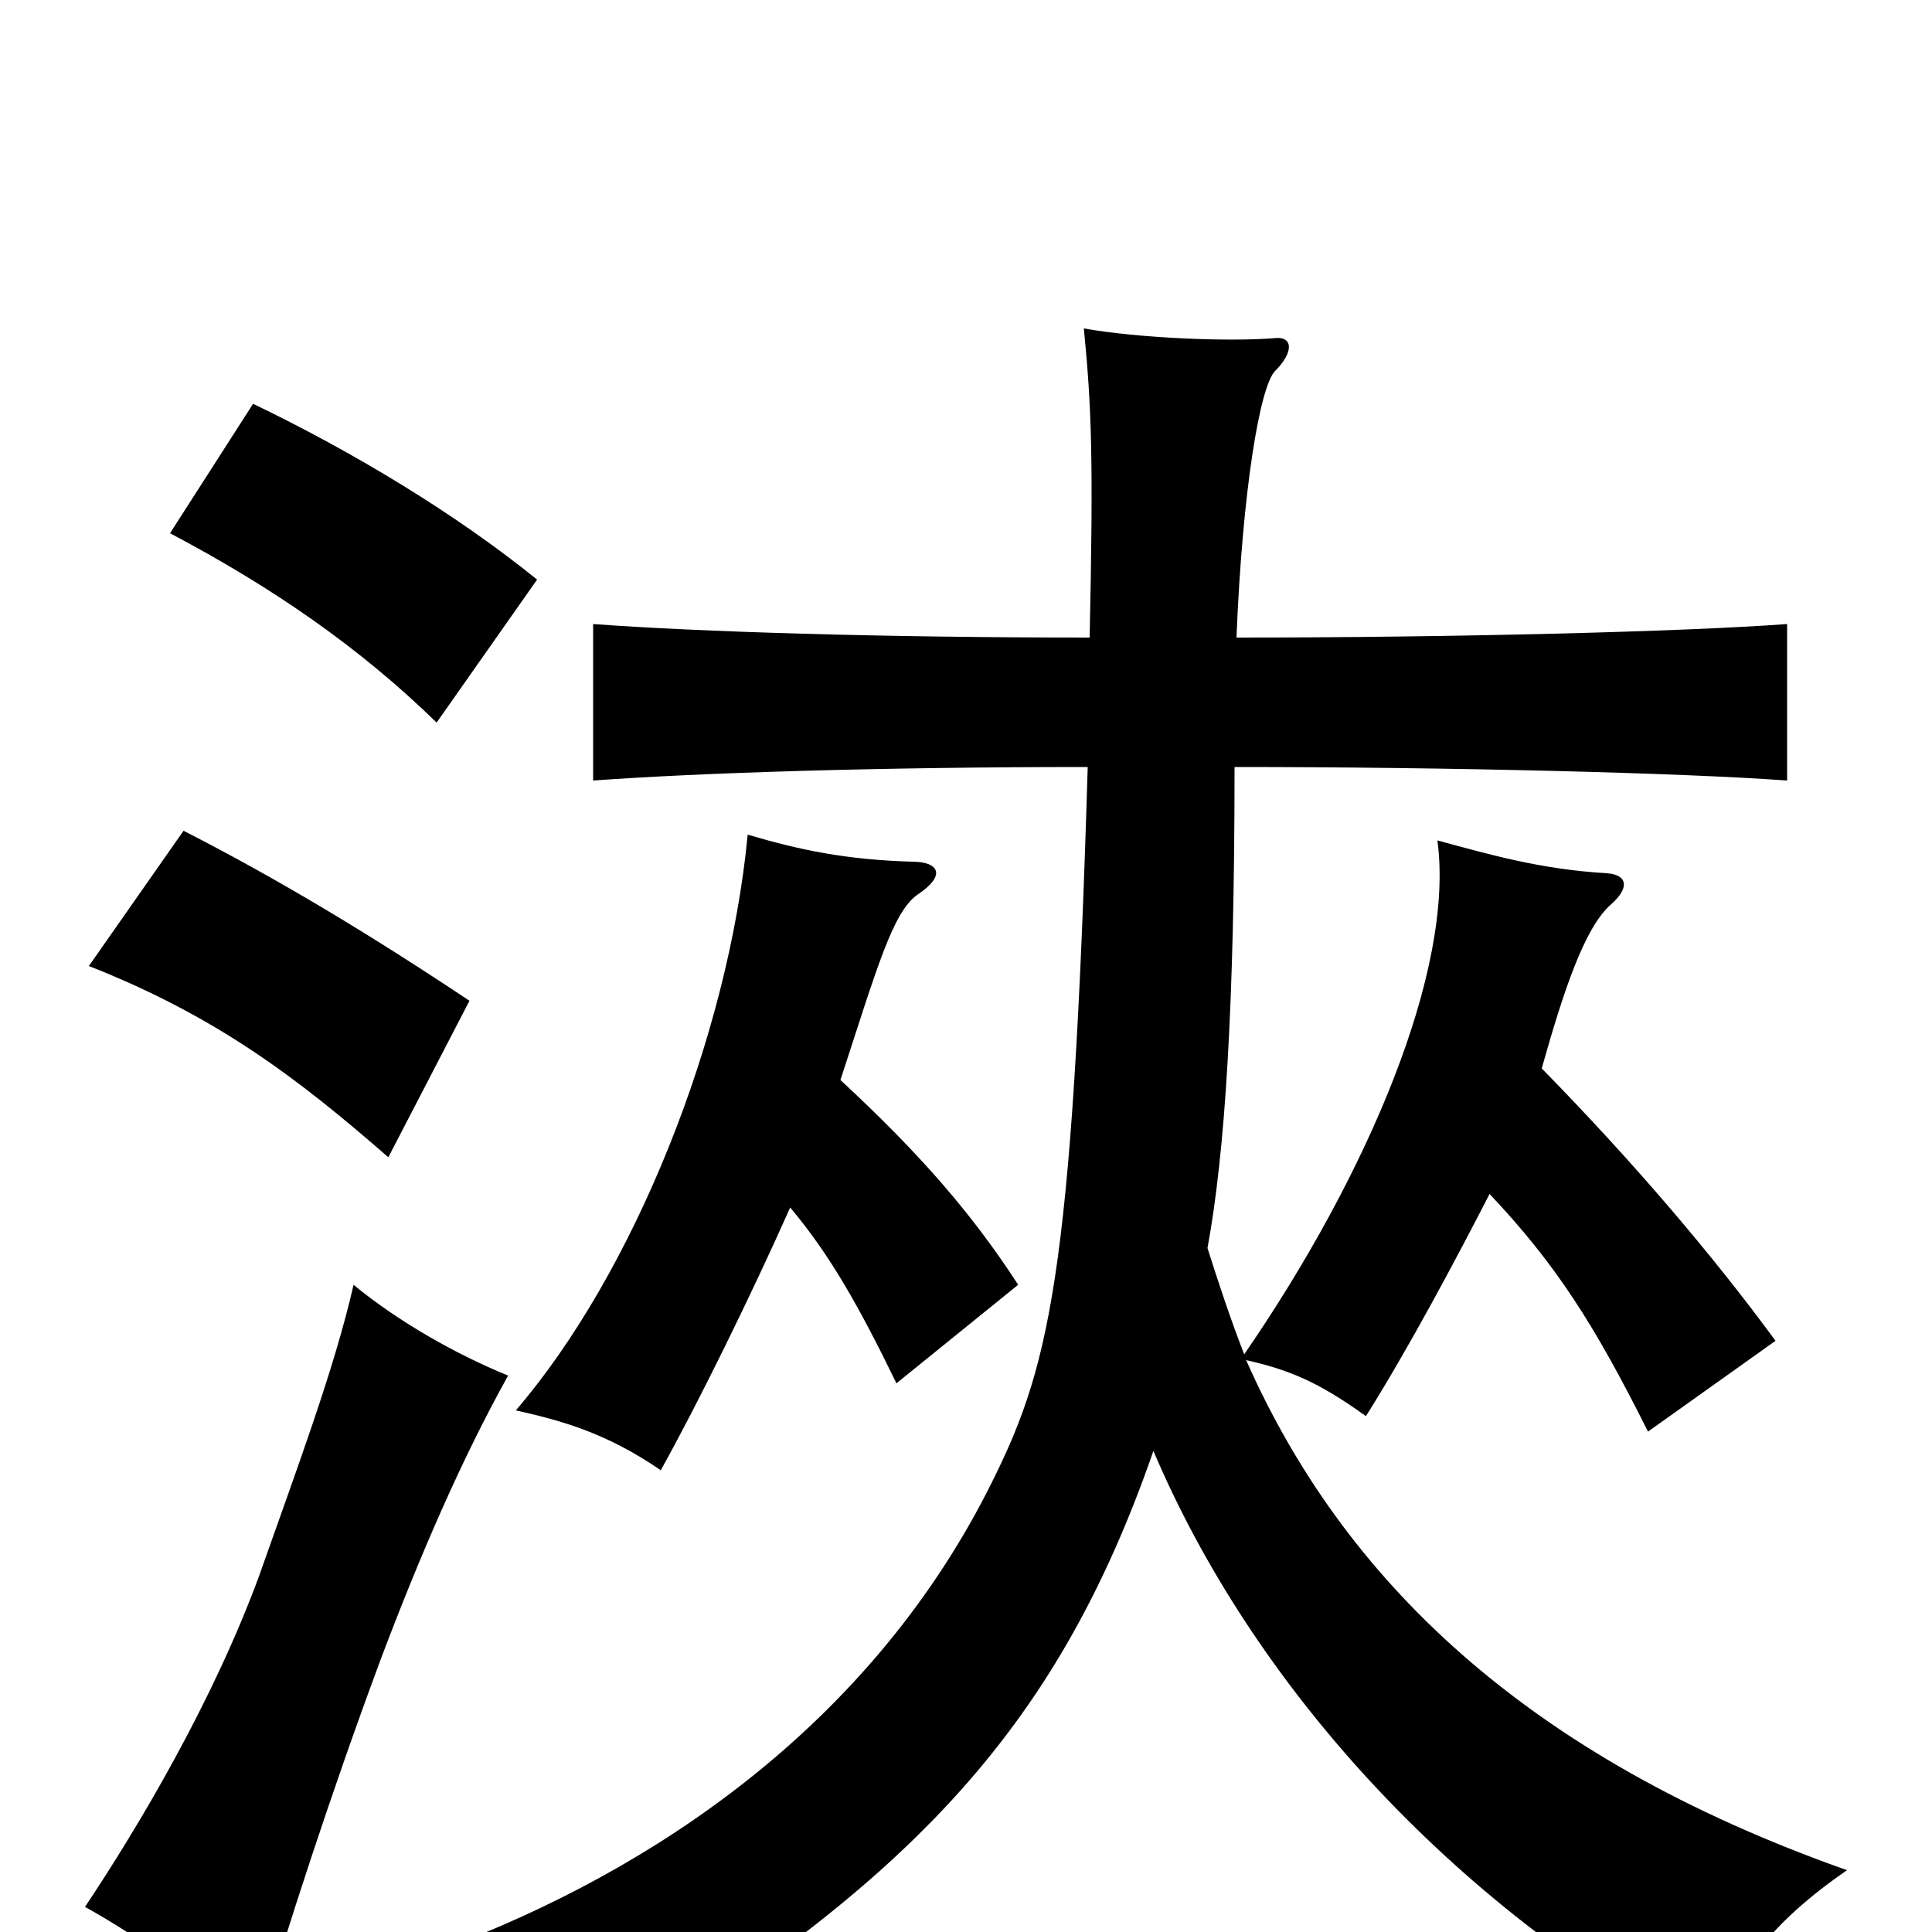 <svg xmlns="http://www.w3.org/2000/svg" viewBox="0 -1000 1000 1000">
	<path fill="#000000" d="M263 -288C236 -299 206 -316 183 -335C173 -291 153 -238 134 -184C110 -119 72 -55 44 -13C71 2 106 26 132 54C149 -3 171 -71 197 -141C217 -194 239 -245 263 -288ZM243 -482C192 -516 144 -545 95 -570L46 -500C112 -474 154 -442 201 -401ZM278 -700C236 -734 183 -766 131 -791L88 -724C141 -696 186 -665 226 -626ZM798 -447C809 -486 820 -520 834 -532C843 -540 843 -547 832 -548C797 -550 770 -558 744 -565C753 -498 708 -392 644 -299C637 -317 631 -335 625 -354C634 -403 639 -478 639 -603C750 -603 870 -600 925 -596V-677C871 -673 751 -670 640 -670C643 -745 652 -800 660 -808C670 -818 669 -826 660 -825C636 -823 589 -825 561 -830C565 -789 566 -763 564 -670C456 -670 361 -673 307 -677V-596C362 -600 455 -603 563 -603C555 -335 543 -291 511 -228C449 -107 339 -32 229 9C259 24 284 44 304 76C468 -23 546 -102 597 -249C648 -129 750 -15 883 57C899 19 917 -5 956 -32C789 -91 695 -183 645 -296C667 -291 682 -285 707 -267C729 -302 753 -347 771 -382C805 -346 825 -315 853 -259L919 -306C886 -351 845 -399 798 -447ZM435 -441C454 -499 462 -528 475 -537C490 -547 486 -554 472 -554C438 -555 414 -560 387 -568C377 -463 328 -341 267 -270C289 -265 313 -259 342 -239C361 -273 389 -330 409 -375C430 -350 445 -323 464 -284L527 -335C503 -372 476 -403 435 -441Z"/>
</svg>